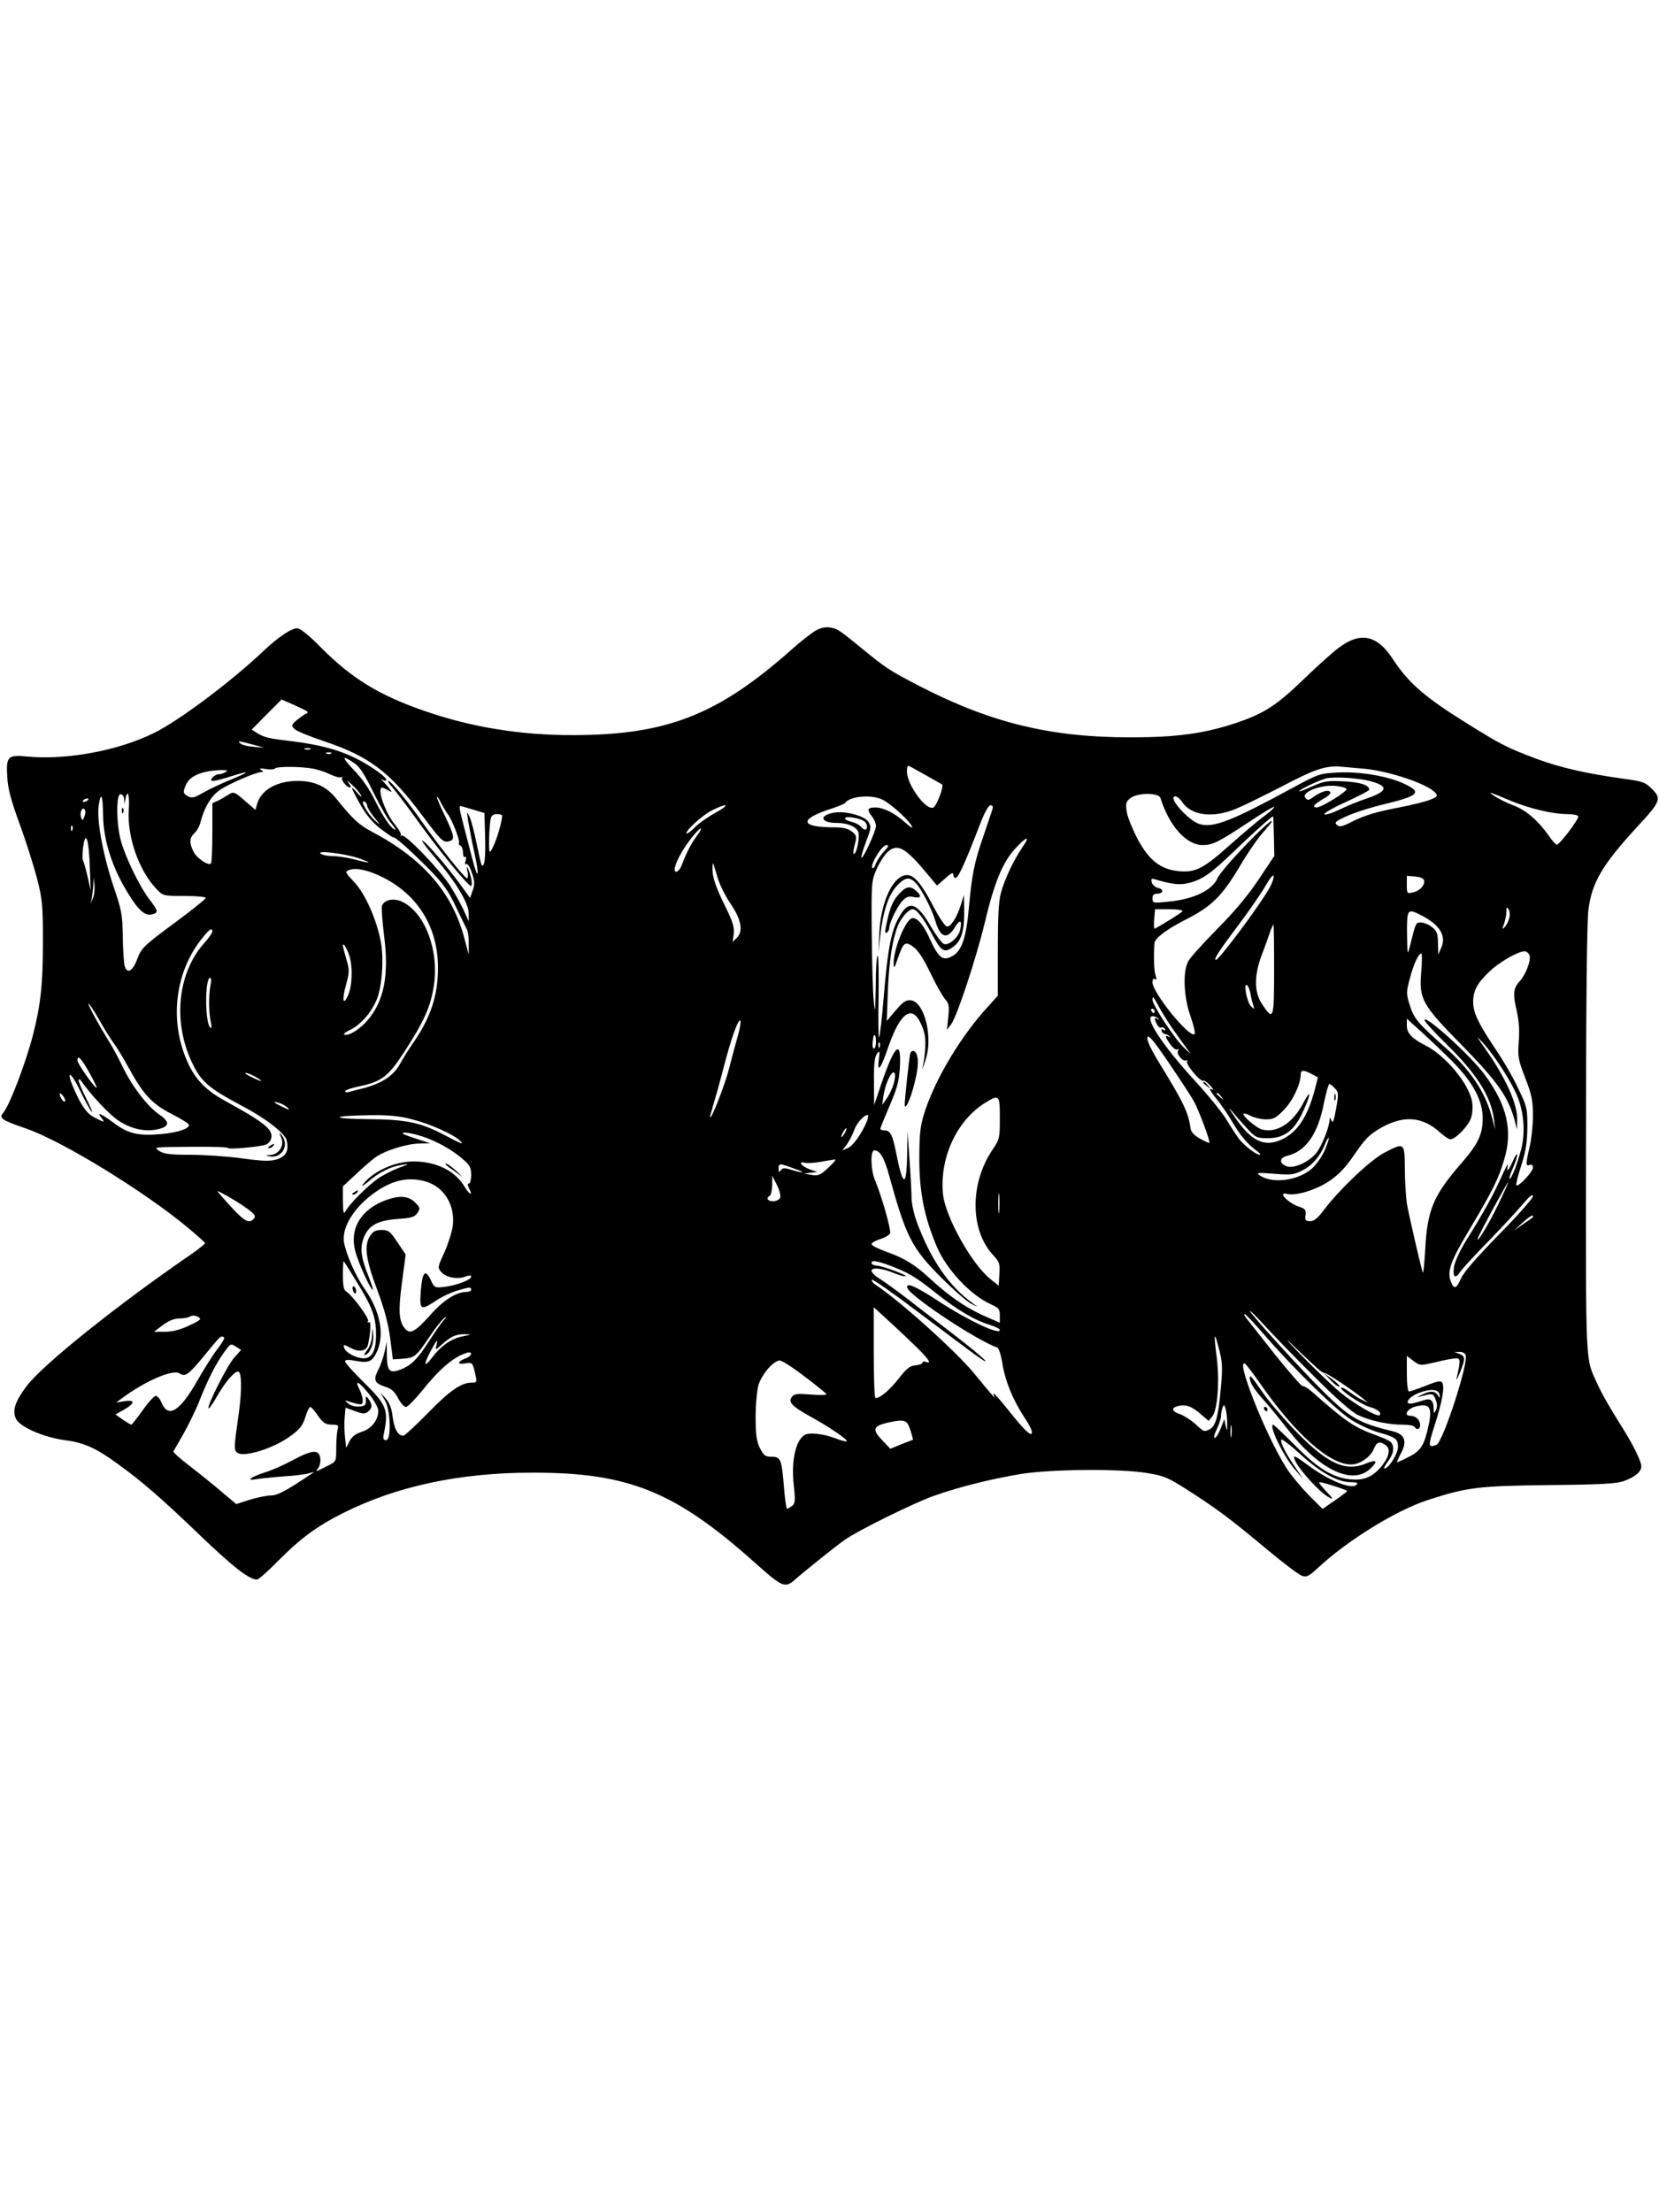 <?xml version="1.0" standalone="no"?>
<!DOCTYPE svg PUBLIC "-//W3C//DTD SVG 20010904//EN"
 "http://www.w3.org/TR/2001/REC-SVG-20010904/DTD/svg10.dtd">
<svg version="1.0" xmlns="http://www.w3.org/2000/svg"
 width="750pt" height="1000pt" viewBox="0 0 750 1000"
 preserveAspectRatio="xMidYMid meet">

<g transform="translate(0,1000) scale(0.1,-0.1)"
fill="#000000" stroke="none">
<path d="M3690 7151 c-19 -11 -69 -49 -110 -86 -333 -296 -564 -387 -985 -388
-241 -1 -466 36 -678 110 -205 71 -328 147 -467 287 -53 54 -93 86 -106 86
-27 0 -85 -39 -149 -99 -149 -142 -386 -319 -500 -375 -163 -80 -392 -122
-570 -106 -91 9 -98 1 -92 -95 3 -52 18 -107 56 -210 28 -77 63 -187 78 -245
25 -96 27 -121 27 -290 0 -188 -10 -282 -45 -419 -33 -127 -106 -319 -135
-352 -20 -23 -5 -33 100 -69 164 -55 546 -290 742 -455 38 -32 70 -61 71 -64
1 -3 -27 -26 -63 -51 -335 -230 -671 -499 -744 -596 -50 -67 -65 -108 -49
-145 15 -38 125 -86 222 -99 86 -11 140 -35 239 -107 113 -82 197 -155 371
-322 154 -147 223 -201 259 -201 7 0 49 37 93 82 102 103 176 158 295 218 243
122 528 183 855 183 437 1 648 -85 1010 -409 127 -113 134 -115 185 -69 38 33
181 148 217 173 60 43 318 170 407 201 114 40 253 75 391 98 137 22 450 25
573 4 74 -12 93 -20 185 -79 126 -81 186 -125 355 -266 73 -61 144 -115 158
-119 21 -8 32 -2 77 40 131 121 349 256 491 302 179 58 226 64 547 68 234 2
306 6 340 18 52 19 79 42 79 67 0 22 -38 99 -84 172 -58 91 -94 155 -116 203
-53 118 -51 56 -50 1095 0 610 4 997 11 1046 16 124 63 203 220 374 107 115
111 128 67 172 -30 30 -42 34 -123 45 -173 24 -291 51 -399 91 -133 50 -160
64 -311 158 -195 121 -268 185 -339 294 -71 108 -146 124 -245 49 -27 -20 -98
-84 -158 -142 -122 -118 -179 -155 -308 -198 -142 -47 -266 -64 -470 -64 -363
-1 -633 65 -953 229 -137 71 -155 82 -261 169 -108 88 -113 92 -146 98 -20 4
-42 0 -65 -12z m-2300 -368 c3 -3 -1 -8 -8 -10 -7 -3 -25 -16 -40 -28 -25 -22
-26 -25 -11 -40 8 -9 69 -34 135 -56 203 -68 297 -139 442 -334 85 -114 96
-125 122 -118 28 7 25 23 -19 116 -22 45 -38 83 -36 85 2 2 11 -11 20 -30 10
-18 23 -40 29 -48 18 -22 57 -121 51 -130 -3 -5 0 -10 6 -12 6 -2 12 -16 12
-31 0 -15 4 -24 9 -21 6 4 7 -2 3 -16 -5 -14 -3 -20 3 -16 6 3 17 -14 25 -39
13 -37 14 -52 4 -80 l-12 -34 -45 62 c-62 85 -159 197 -171 197 -5 0 23 -37
62 -82 91 -106 149 -203 148 -249 l0 -34 -23 51 c-13 28 -41 78 -61 110 -46
72 -204 236 -219 227 -6 -3 -8 -3 -4 2 4 4 -8 25 -26 47 -32 37 -66 116 -66
152 0 19 5 20 33 4 21 -11 21 -10 7 8 -8 10 -22 26 -30 34 -9 8 -10 11 -3 6 8
-5 16 -6 19 -4 10 10 -70 67 -141 102 -81 39 -163 60 -290 76 -104 12 -121 17
-154 37 l-23 15 67 68 68 68 55 -24 c31 -14 58 -27 62 -31z m-250 -148 l55
-15 -48 4 c-27 2 -54 9 -60 15 -13 13 -15 14 53 -4z m263 -22 c-7 -2 -19 -2
-25 0 -7 3 -2 5 12 5 14 0 19 -2 13 -5z m94 -19 c-3 -3 -12 -4 -19 -1 -8 3 -5
6 6 6 11 1 17 -2 13 -5z m108 -46 c21 -14 47 -55 84 -132 30 -61 66 -123 80
-138 13 -16 22 -28 18 -28 -16 0 -52 52 -89 126 -25 53 -60 104 -99 144 -57
60 -55 70 6 28z m-188 -23 c21 -4 55 -15 77 -26 21 -10 44 -16 50 -12 6 3 8 2
3 -2 -8 -9 20 -45 36 -45 6 0 2 10 -9 23 -10 12 -4 9 15 -8 18 -16 37 -39 43
-50 5 -11 -2 -6 -16 10 -36 42 -32 28 13 -52 26 -46 55 -81 92 -110 30 -22 55
-40 57 -38 5 5 67 -49 154 -136 72 -73 93 -102 128 -176 23 -48 46 -96 51
-105 5 -10 9 -39 8 -65 l0 -48 -19 71 c-54 208 -187 362 -418 484 -60 32 -86
56 -162 150 -44 55 -98 80 -175 80 -94 0 -166 -42 -183 -105 l-7 -26 -49 42
c-44 39 -50 41 -70 29 -11 -8 -33 -20 -48 -28 l-28 -13 0 -133 c0 -73 -3 -135
-6 -139 -12 -12 -64 23 -79 53 -20 39 -19 63 4 84 11 10 22 30 26 44 17 70 49
124 89 151 41 28 163 81 188 81 10 0 9 3 -2 10 -10 6 -4 8 21 4 20 -4 39 -2
42 2 6 10 118 10 174 -1z m2768 -29 c39 -22 72 -41 74 -42 9 -8 -24 -96 -39
-104 -32 -17 -120 102 -120 163 0 16 3 27 8 25 4 -1 39 -21 77 -42z m1983 29
c115 -11 289 -70 321 -109 12 -14 9 -18 -21 -30 -18 -8 -81 -24 -138 -35 -114
-22 -164 -37 -229 -71 -35 -17 -45 -19 -57 -9 -13 11 -6 17 45 40 33 15 110
40 170 54 157 38 172 54 87 93 -70 33 -197 55 -295 50 -84 -4 -90 -6 -201 -66
-280 -152 -360 -184 -424 -168 -51 13 -152 126 -112 126 7 0 21 -11 30 -25 41
-62 140 -75 246 -30 36 15 129 61 207 101 146 77 199 95 268 88 22 -2 69 -6
103 -9z m-5148 -15 c-8 -5 -22 -10 -31 -10 -9 0 -22 -7 -29 -15 -17 -21 3 -20
82 5 93 29 94 24 2 -14 -44 -18 -101 -45 -127 -60 -37 -22 -50 -25 -66 -16
-24 12 -25 20 -10 53 18 41 73 63 159 66 26 0 31 -2 20 -9z m5175 -41 c85 -23
79 -46 -18 -79 -34 -11 -89 -34 -122 -50 -33 -16 -64 -25 -68 -21 -4 4 40 30
98 56 58 27 105 51 105 55 0 21 -39 34 -115 38 -74 4 -89 1 -141 -22 -31 -14
-59 -25 -60 -23 -6 5 86 49 120 58 36 9 144 3 201 -12z m-108 -36 c4 -11 -113
-83 -135 -83 -23 0 -11 15 29 38 26 15 38 27 32 33 -11 11 -44 -1 -79 -26 -18
-13 -23 -14 -33 -1 -19 23 61 57 128 54 30 -2 56 -8 58 -15z m743 -53 c85 -35
190 -60 255 -60 24 0 47 -4 50 -10 5 -9 -78 -121 -96 -128 -4 -2 -21 16 -37
40 -47 67 -102 115 -157 136 -27 10 -66 29 -85 41 -39 26 -35 25 70 -19z
m-6269 8 l2 -23 4 23 c10 50 20 17 15 -50 -7 -121 45 -271 124 -355 31 -33 32
-33 128 -33 53 0 96 -4 96 -9 0 -5 -65 -57 -145 -116 -135 -100 -146 -111
-164 -159 -21 -56 -45 -70 -57 -34 -4 13 -8 73 -9 133 -1 101 -5 120 -44 235
-46 139 -74 292 -65 358 10 67 19 49 20 -41 1 -124 48 -260 132 -385 36 -54
63 -73 90 -65 29 7 28 15 -13 68 -46 61 -111 196 -130 270 -20 81 -20 205 0
205 8 0 16 -10 16 -22z m4685 5 c40 -127 117 -213 191 -213 45 0 71 13 206
102 64 43 117 75 117 70 0 -5 -19 -22 -42 -39 -24 -17 -94 -76 -156 -131 -122
-109 -157 -127 -233 -120 -82 8 -134 49 -185 143 -23 44 -46 100 -50 124 -6
39 -4 47 16 63 31 25 128 26 136 1z m-1254 -9 c37 -19 115 -90 130 -118 7 -13
-5 -6 -31 17 -47 42 -97 67 -134 67 -35 0 -39 -10 -17 -38 11 -13 20 -34 20
-46 0 -23 -59 -151 -66 -143 -2 2 7 34 21 72 24 62 24 69 11 90 -19 28 -107
51 -159 41 -67 -13 -56 -46 15 -46 48 0 84 -14 97 -38 10 -19 -5 -102 -19
-102 -4 0 -2 18 4 41 10 38 9 43 -13 60 -16 13 -39 19 -75 19 -161 0 -168 36
-16 85 30 10 57 21 60 25 23 32 122 40 172 14z m-3592 2 c0 -2 -7 -7 -16 -10
-8 -3 -12 -2 -9 4 6 10 25 14 25 6z m1260 -29 c0 -7 14 -30 32 -52 30 -37 30
-38 4 -15 -36 32 -74 102 -46 85 6 -3 10 -12 10 -18z m489 -20 l41 -12 3 -107
c3 -94 -3 -143 -16 -128 -2 3 -12 46 -22 95 -10 50 -24 104 -31 120 -14 30
-14 29 -8 -14 4 -24 16 -88 28 -143 25 -110 18 -135 -9 -30 -9 37 -28 107 -40
155 -21 81 -22 87 -6 82 10 -3 37 -11 60 -18z m1089 -9 c-32 -17 -74 -46 -94
-65 -19 -20 -37 -33 -40 -31 -9 10 73 85 117 106 68 34 82 26 17 -10z m1249
15 c-3 -10 -21 -63 -40 -119 -43 -123 -53 -176 -67 -328 -12 -137 -33 -197
-77 -219 -41 -22 -60 -7 -99 78 -28 63 -55 95 -78 95 -29 0 -86 -136 -86 -204
1 -27 3 -25 19 22 25 73 33 79 70 52 21 -15 46 -53 77 -118 26 -54 56 -107 67
-119 17 -19 19 -31 14 -80 l-6 -58 19 25 c26 34 112 295 151 455 43 182 80
273 135 335 54 59 74 66 38 13 -42 -61 -83 -149 -99 -209 -11 -41 -14 -112
-14 -261 l0 -204 -48 -53 c-117 -128 -229 -314 -279 -461 -23 -70 -27 -97 -28
-210 -1 -159 21 -273 79 -410 44 -104 154 -221 245 -261 35 -16 40 -22 40 -50
l0 -33 -37 16 c-106 44 -180 93 -284 188 -62 58 -115 90 -193 117 -36 13 -66
28 -66 34 0 6 18 16 39 23 21 6 41 18 45 26 5 15 -37 166 -68 239 -20 48 -22
136 -3 136 25 0 45 -34 67 -115 76 -276 102 -327 235 -460 55 -55 116 -108
135 -118 34 -17 34 -17 10 0 -109 78 -190 195 -255 368 -13 36 -24 85 -24 108
0 23 -4 101 -9 172 l-9 130 -2 -100 c-2 -157 -19 -154 -51 10 -15 75 -26 95
-50 95 -11 0 -20 3 -20 8 0 4 19 50 41 102 33 76 43 110 47 171 8 135 -22 110
-84 -71 l-32 -95 -1 106 c-1 76 3 110 13 125 13 17 14 15 9 -26 -8 -64 9 -42
42 55 55 160 109 197 150 104 20 -44 23 -79 13 -154 l-8 -50 16 50 c32 100 -8
256 -67 263 -26 3 -37 -6 -89 -68 l-21 -25 5 140 c6 135 20 226 45 290 14 35
49 75 66 75 19 0 47 -36 85 -107 45 -84 58 -93 98 -64 38 27 52 72 51 166 l-1
70 -13 -42 c-19 -61 -47 -104 -65 -101 -8 2 -35 42 -60 90 -65 124 -99 157
-142 137 -54 -25 -97 -134 -103 -259 l-4 -85 9 80 c13 108 37 181 75 221 38
40 56 42 86 12 26 -29 73 -119 89 -176 22 -72 53 -80 88 -22 22 36 32 31 23
-12 -7 -35 -52 -74 -74 -65 -9 3 -34 38 -57 76 -63 109 -99 123 -140 55 -40
-65 -56 -143 -75 -373 -8 -95 -17 -176 -21 -180 -3 -3 -4 78 -2 182 1 103 0
187 -4 187 -5 0 -9 -62 -9 -137 -2 -121 -3 -129 -9 -68 -4 39 -8 176 -9 306
-2 230 -1 238 22 290 13 30 36 65 50 78 45 41 82 19 187 -109 l36 -43 37 32
c28 26 37 29 37 16 0 -9 5 -15 12 -13 12 4 45 77 106 236 22 58 41 92 50 92 9
0 12 -6 9 -17z m-4105 -33 c-7 -19 -10 -21 -15 -7 -8 22 3 51 15 39 5 -5 5
-19 0 -32z m1888 3 c-2 -45 -43 -163 -56 -163 -6 0 -3 111 4 147 3 16 11 23
28 23 13 0 24 -3 24 -7z m1638 -26 c14 -11 16 -37 3 -37 -5 0 -14 6 -20 14 -7
8 -26 18 -42 21 -16 4 -29 11 -29 16 0 12 69 1 88 -14z m1851 -67 l2 -89 -72
-108 c-48 -72 -111 -147 -187 -223 -62 -63 -121 -128 -130 -145 -26 -47 -21
-163 11 -252 14 -40 22 -75 17 -78 -25 -16 -190 188 -190 235 0 13 4 19 11 14
8 -4 9 1 3 17 -7 20 -9 85 -5 145 2 23 52 61 137 105 120 60 167 106 247 240
37 63 86 134 108 157 21 24 39 46 39 49 0 22 -229 -216 -246 -257 -24 -55
-110 -96 -225 -106 -66 -7 -69 -6 -69 15 0 14 6 21 19 21 30 0 35 19 7 26 -13
3 -26 14 -29 25 -4 15 -1 19 11 15 82 -24 114 -28 158 -17 61 16 98 42 203
143 73 71 170 158 176 158 2 0 3 -40 4 -90z m-5432 28 c-3 -8 -6 -5 -6 6 -1
11 2 17 5 13 3 -3 4 -12 1 -19z m2821 -30 c-24 -32 -46 -75 -67 -131 -10 -26
-31 -38 -31 -17 0 24 33 87 72 137 44 57 67 67 26 11z m-2742 -137 l4 -106
-14 62 c-8 35 -17 67 -21 73 -3 5 -3 33 1 61 11 80 26 36 30 -90z m3592 72
c-15 -16 -32 -41 -39 -58 -6 -17 -13 -24 -16 -17 -7 19 45 102 64 102 13 0 11
-6 -9 -27z m-2375 -33 c64 -23 56 -25 -20 -5 -31 8 -75 15 -98 15 -22 0 -47 5
-55 11 -24 17 114 0 173 -21z m1622 -90 c9 -30 35 -82 57 -114 49 -72 59 -125
30 -154 l-20 -20 5 37 c3 28 -4 53 -32 111 -49 98 -65 145 -64 184 0 17 2 27
4 21 2 -5 11 -35 20 -65z m-1512 3 c158 -80 247 -227 247 -407 0 -124 -32
-223 -108 -334 -22 -31 -51 -78 -66 -105 -29 -51 -81 -85 -166 -107 -25 -6
-53 -13 -62 -16 -10 -3 -18 -1 -18 3 0 5 26 14 58 21 107 22 136 44 209 156
88 135 120 206 134 298 26 162 -42 339 -148 384 -36 15 -76 6 -86 -20 -3 -8 1
-68 9 -133 24 -181 0 -300 -76 -387 -35 -40 -84 -70 -103 -63 -7 2 5 12 25 21
47 23 94 75 120 135 25 57 34 185 20 262 -19 102 -71 219 -120 271 -44 47 -44
48 -21 56 30 11 87 -2 152 -35z m4006 -47 c-42 -76 -227 -324 -242 -325 -13
-1 13 40 106 163 49 66 103 144 120 175 17 30 33 49 35 42 2 -7 -6 -32 -19
-55z m699 34 c4 -22 -19 -47 -50 -54 -27 -6 -28 -5 -28 34 l0 41 37 -3 c24 -2
39 -9 41 -18z m-6018 -80 l-11 -25 6 25 c2 14 6 41 7 60 l1 35 4 -35 c2 -20
-1 -47 -7 -60z m6403 -90 c-3 -14 -12 -32 -20 -40 -12 -13 -13 -11 -4 13 6 16
11 40 11 55 0 21 2 24 10 12 5 -8 7 -26 3 -40z m-1477 31 c-5 -7 -92 -62 -126
-79 -3 -1 -4 18 -2 43 l4 45 65 0 c36 0 62 -4 59 -9z m1082 -20 c81 -42 111
-91 88 -144 l-14 -32 -1 52 c-1 43 -5 55 -27 72 -15 12 -37 21 -50 21 -24 0
-23 3 -52 -115 -9 -35 -10 -27 -11 63 -1 115 1 117 67 83z m-668 -246 c0 -225
-3 -232 -55 -153 -36 54 -36 128 0 224 15 38 31 84 37 102 6 17 13 32 15 32 2
0 3 -92 3 -205z m-4800 174 c0 -6 -16 -29 -35 -50 -119 -132 -144 -346 -63
-529 44 -98 76 -126 234 -210 103 -54 192 -122 200 -155 11 -46 -3 -73 -45
-86 -31 -9 -63 -8 -158 5 -65 9 -171 16 -234 16 -92 0 -119 4 -140 18 -26 17
-22 17 142 18 93 1 169 -1 169 -5 0 -8 137 4 169 14 11 3 23 15 26 26 13 41
-24 72 -206 172 -83 45 -130 92 -164 161 -90 184 -69 409 52 566 38 49 53 60
53 39z m619 -108 c16 -49 14 -136 -5 -179 -23 -53 -29 -22 -9 49 15 55 15 64
1 113 -9 30 -16 58 -16 62 0 16 18 -12 29 -45z m5336 0 c7 -23 -18 -87 -44
-116 -30 -32 -32 -57 -15 -131 11 -48 14 -91 10 -142 -5 -67 -3 -81 29 -164
30 -77 35 -102 35 -172 0 -44 -7 -108 -15 -141 -18 -77 -18 -88 0 -81 10 3 15
-1 15 -12 0 -19 -66 -89 -75 -80 -3 2 7 43 22 89 21 65 27 104 28 174 0 85 -2
94 -42 176 -22 48 -68 127 -101 175 -80 120 -102 166 -102 214 0 52 17 84 72
137 44 43 130 92 160 93 9 0 19 -9 23 -19z m-490 -75 c-10 -123 2 -146 188
-335 157 -161 204 -228 233 -330 l12 -46 1 42 c2 72 -52 191 -145 323 -42 60
-43 62 -9 25 50 -55 121 -164 151 -232 33 -75 41 -170 21 -248 -18 -69 -46
-139 -53 -133 -2 3 5 25 16 49 11 24 19 51 19 59 0 8 -9 -4 -19 -27 -21 -47
-31 -56 -23 -20 2 12 -11 -12 -30 -54 -35 -79 -79 -159 -161 -290 -28 -46 -50
-94 -53 -118 -6 -46 6 -54 30 -18 8 12 63 72 122 132 59 61 129 136 156 168
32 38 49 52 49 40 0 -10 -69 -88 -153 -173 -97 -99 -159 -170 -171 -197 -22
-50 -33 -53 -47 -16 -18 47 -1 93 86 238 105 177 128 223 155 313 40 131 13
247 -88 384 -63 86 -272 275 -272 247 0 -6 44 -55 98 -108 138 -134 203 -238
216 -341 l5 -45 -13 50 c-30 117 -99 221 -218 325 -118 105 -136 126 -155 187
-16 51 -16 57 1 121 16 63 39 112 52 112 3 0 3 -38 -1 -84z m-5473 -58 c-9
-43 -9 -124 1 -168 5 -24 4 -31 -3 -24 -24 24 -24 224 0 224 5 0 6 -14 2 -32z
m4701 -40 c3 -18 9 -42 13 -53 6 -19 6 -19 -10 -4 -19 18 -36 107 -19 96 6 -4
13 -21 16 -39z m-352 -158 c21 -30 48 -68 61 -85 l22 -30 -27 25 c-43 38 -147
196 -147 222 0 17 6 11 26 -27 15 -28 44 -75 65 -105z m-4788 -64 c13 -17 43
-66 66 -108 68 -125 108 -168 196 -213 43 -22 79 -44 79 -50 2 -17 -49 -34
-121 -41 -108 -10 -154 1 -220 51 -57 42 -79 51 -53 20 16 -19 11 -19 -28 1
-38 18 -62 51 -96 128 -40 89 -19 89 24 0 21 -44 45 -88 54 -99 8 -11 -2 16
-24 59 -22 44 -37 82 -35 85 3 2 6 2 8 0 46 -66 127 -153 169 -182 59 -41 128
-56 188 -40 47 12 47 33 0 65 -54 37 -124 129 -166 217 -20 41 -48 93 -62 115
-45 72 -92 158 -92 169 0 6 20 -24 45 -67 24 -43 55 -92 68 -110z m4707 144
c0 -5 -2 -10 -4 -10 -3 0 -8 5 -11 10 -3 6 -1 10 4 10 6 0 11 -4 11 -10z m17
-35 c4 -4 2 -5 -4 -1 -16 9 -16 1 -2 -25 5 -11 14 -17 19 -14 5 3 12 0 16 -6
5 -8 3 -9 -6 -4 -8 5 -11 3 -8 -6 3 -8 10 -14 16 -14 5 0 14 -4 19 -9 5 -5 3
-6 -4 -2 -19 10 -16 -2 8 -35 11 -16 25 -26 31 -23 7 5 8 2 4 -5 -10 -15 23
-53 37 -44 6 3 7 1 3 -5 -7 -12 62 -95 74 -87 4 2 18 -7 31 -22 13 -14 18 -23
12 -19 -22 12 -14 -4 21 -47 19 -23 50 -69 69 -102 34 -58 69 -99 112 -130 11
-8 15 -15 9 -15 -15 0 -70 42 -92 71 -10 13 -35 51 -55 84 -19 33 -83 112
-141 175 -154 167 -242 304 -191 296 8 -1 18 -6 22 -11z m1329 -193 c94 -95
139 -180 137 -262 -1 -70 -23 -114 -98 -200 -125 -144 -153 -210 -162 -390 -4
-63 -8 -109 -11 -102 -11 35 -64 264 -72 312 -4 30 -9 101 -9 158 -1 119 -1
119 -95 70 -64 -35 -196 -160 -269 -255 -29 -39 -46 -53 -64 -53 -21 0 -24 4
-21 27 3 24 -2 30 -29 38 -50 17 -101 70 -54 58 38 -10 131 18 190 58 44 30
74 61 116 123 49 71 66 88 122 120 101 56 185 48 263 -23 19 -17 40 -31 47
-31 23 0 82 61 93 96 7 19 9 52 5 74 -14 81 -120 209 -212 255 -61 31 -83 55
-83 89 l0 31 67 -60 c36 -33 99 -93 139 -133z m-3229 121 c-9 -32 -28 -101
-41 -153 -20 -78 -84 -241 -86 -219 0 4 9 35 19 70 11 35 29 102 41 148 33
130 67 227 77 217 3 -3 -1 -32 -10 -63z m2058 -297 c23 -40 78 -186 72 -192
-1 -2 -20 7 -42 19 -27 15 -41 31 -43 47 -9 71 -34 121 -140 293 -39 64 -58
105 -55 117 4 15 26 -10 94 -110 49 -72 100 -150 114 -174z m-1435 264 c0 -16
-4 -30 -9 -30 -5 0 -8 12 -6 28 4 34 4 32 10 32 3 0 5 -13 5 -30z m17 -22 c-3
-8 -6 -5 -6 6 -1 11 2 17 5 13 3 -3 4 -12 1 -19z m-3574 -115 c20 -36 36 -68
34 -70 -6 -6 -87 109 -87 123 0 28 16 12 53 -53z m3638 -49 c-6 -22 -20 -52
-32 -69 l-21 -30 6 42 c8 54 37 116 49 104 5 -5 4 -25 -2 -47z m1889 41 l28
-15 -14 -55 c-33 -125 -80 -195 -152 -227 -78 -35 -137 -5 -210 103 -24 35
-31 48 -15 29 15 -19 47 -55 70 -80 39 -43 45 -45 96 -45 73 0 119 35 158 121
35 77 38 107 3 42 -48 -94 -120 -141 -188 -124 -25 6 -92 63 -84 71 3 3 18 -1
34 -10 16 -8 47 -15 68 -15 34 0 46 7 81 44 40 41 75 116 75 158 0 22 12 23
50 3z m-4780 -10 c17 -9 30 -18 30 -21 0 -4 -59 23 -69 32 -10 9 13 3 39 -11z
m4885 -55 c17 -18 17 -26 5 -93 -10 -54 -15 -67 -21 -52 -6 16 -8 17 -8 3 -2
-33 -33 -113 -58 -147 -34 -44 -107 -77 -139 -62 -32 14 -30 37 4 46 85 20
140 98 167 238 10 48 21 87 25 87 4 0 15 -9 25 -20z m-5741 -59 c-6 -6 -24 19
-24 34 1 6 7 1 15 -9 8 -11 12 -22 9 -25z m5227 22 c13 -16 12 -17 -3 -4 -10
7 -18 15 -18 17 0 8 8 3 21 -13z m-1001 -97 c0 -90 -1 -96 -33 -143 -104 -154
-102 -367 5 -479 26 -28 29 -37 26 -83 l-3 -53 -36 29 c-84 65 -205 281 -216
385 -16 161 60 329 186 410 69 43 71 41 71 -66z m-3220 47 c12 -12 7 -11 -20
2 -45 22 -52 29 -20 20 14 -4 32 -14 40 -22z m564 -53 c80 -20 189 -69 216
-97 19 -19 12 -17 -76 29 -107 55 -169 68 -345 69 -174 2 -160 16 17 18 81 1
132 -4 188 -19z m2056 -6 c-21 -53 -61 -111 -86 -123 l-26 -11 22 29 c11 17
26 45 32 63 10 30 43 67 60 68 4 0 3 -12 -2 -26z m-100 -54 c-6 -11 -13 -20
-16 -20 -2 0 0 9 6 20 6 11 13 20 16 20 2 0 0 -9 -6 -20z m-1908 -18 c65 -22
135 -61 183 -104 29 -25 35 -37 35 -69 0 -21 -5 -39 -10 -39 -7 0 -7 -7 0 -21
19 -35 4 -32 -18 4 -43 74 -127 116 -232 117 -86 0 -185 -45 -230 -105 -8 -11
2 -5 23 12 49 43 103 70 152 77 38 6 38 5 -12 -13 -29 -11 -72 -33 -95 -49
-47 -33 -129 -115 -146 -147 -9 -16 -11 -7 -12 46 l0 66 58 54 c31 30 72 65
90 78 44 31 141 61 200 62 l47 1 -59 19 c-33 11 -62 21 -64 24 -11 11 39 4 90
-13z m4077 -61 c-12 -29 -39 -66 -60 -85 -64 -54 -178 -68 -234 -29 -18 12 -9
13 66 7 75 -6 90 -4 126 15 45 22 82 65 103 119 7 18 15 31 17 28 2 -2 -6 -27
-18 -55z m-2245 -80 c-35 -33 -45 -37 -75 -32 l-34 6 30 4 30 3 -34 12 c-36
13 -56 38 -24 30 10 -3 43 -1 73 4 30 6 60 10 65 11 6 0 -8 -17 -31 -38z
m-144 -7 c45 -16 30 -18 -22 -2 -33 10 -41 9 -49 -3 -7 -11 -9 -9 -9 9 0 25 2
25 80 -4z m-73 -128 c-4 -9 -18 -16 -32 -16 -25 0 -34 14 -15 25 6 3 10 25 11
48 l0 42 21 -41 c12 -23 18 -49 15 -58z m-1605 74 c85 -24 136 -106 125 -201
-4 -28 -21 -82 -38 -120 -31 -67 -31 -70 -14 -89 22 -25 72 -34 108 -21 18 7
27 7 27 0 0 -14 -64 -39 -119 -46 -46 -5 -47 -5 -64 32 -25 51 -38 35 -45 -54
-6 -83 0 -86 68 -41 25 17 67 37 94 45 59 18 66 18 66 5 0 -5 -10 -10 -22 -10
-47 -1 -105 -38 -167 -109 -64 -71 -88 -84 -110 -57 -28 33 -31 79 -14 207
l17 128 -37 55 c-33 50 -41 56 -72 56 -27 0 -39 -6 -52 -27 -28 -43 -20 -104
32 -243 33 -87 50 -153 59 -220 l12 -95 45 3 c54 5 60 9 119 97 26 39 56 77
66 85 15 12 15 9 -2 -10 -12 -14 -41 -56 -66 -95 -51 -79 -78 -106 -125 -125
-52 -20 -63 -9 -64 62 l-1 63 -9 -44 c-5 -24 -18 -62 -29 -83 -24 -47 -18 -61
36 -78 24 -8 40 -23 54 -51 11 -21 27 -39 35 -39 8 0 40 33 72 72 79 99 143
154 201 172 30 10 28 -12 -2 -24 -39 -14 -41 -30 -3 -23 32 5 33 4 44 -41 10
-45 10 -46 -14 -46 -48 0 -99 -35 -198 -137 -56 -57 -106 -103 -112 -103 -24
0 -41 31 -48 85 -4 38 -14 64 -31 83 l-25 27 21 -35 c26 -45 30 -180 5 -180
-11 0 -14 7 -11 23 24 114 16 135 -93 242 -45 44 -81 85 -81 91 0 8 14 9 51 2
58 -11 74 -2 96 49 31 76 10 178 -56 273 -43 60 -87 161 -96 216 -10 68 47
159 143 226 78 54 148 69 224 48z m4848 -111 c-41 -85 -101 -183 -88 -144 6
19 133 253 136 251 1 -2 -20 -50 -48 -107z m-2253 -26 c-2 -21 -4 -4 -4 37 0
41 2 58 4 38 2 -21 2 -55 0 -75z m-3400 14 c33 -24 40 -33 32 -44 -26 -30 -46
-16 -153 106 -20 22 -19 22 29 -4 28 -16 69 -41 92 -58z m5812 -40 c-2 -2 -22
-16 -44 -31 l-40 -28 39 36 c22 20 42 34 44 31 3 -3 3 -6 1 -8z m-5315 -294
c70 -113 86 -158 86 -237 0 -71 -18 -106 -56 -106 -32 0 -80 25 -87 45 -8 19
-3 19 34 -1 36 -18 67 -10 73 19 12 58 14 107 4 100 -7 -3 -8 -1 -4 5 7 12
-73 119 -100 135 -10 6 -14 28 -14 74 0 37 2 64 4 62 2 -2 29 -45 60 -96z
m2401 79 c89 -33 124 -53 216 -127 97 -77 178 -125 247 -145 23 -7 42 -17 42
-22 0 -25 -149 46 -280 132 -100 66 -147 86 -138 58 13 -38 316 -239 406 -269
7 -2 17 -33 23 -69 13 -83 46 -163 99 -246 29 -43 40 -68 33 -75 -7 -7 -36 22
-87 85 -70 88 -97 116 -81 84 7 -15 -11 6 -93 106 -81 98 -334 326 -442 397
-14 9 -22 20 -18 24 3 4 98 -62 210 -147 111 -84 228 -171 258 -193 95 -68 31
-7 -90 86 -63 49 -158 121 -210 162 -52 40 -112 83 -132 96 -21 12 -38 29 -38
37 0 17 51 11 107 -13 18 -7 38 -13 45 -12 21 1 -105 48 -129 48 -13 1 -23 6
-23 11 0 14 19 12 75 -8z m107 -351 c75 -71 95 -100 63 -87 -8 3 -15 1 -15 -4
0 -5 -14 -10 -32 -12 -25 -2 -41 -15 -77 -62 -41 -51 -81 -85 -103 -86 -5 0
-8 92 -8 206 l0 205 47 -43 c26 -24 83 -76 125 -117z m1822 -156 c99 -99 167
-158 196 -172 56 -26 136 -43 200 -43 27 0 52 -4 55 -10 10 -16 25 -11 25 8 0
23 -19 42 -43 42 -35 0 -14 34 26 43 59 14 72 -4 57 -78 -20 -97 -35 -122 -90
-150 -27 -14 -51 -25 -54 -25 -2 0 5 17 16 38 31 56 20 88 -35 102 -154 37
-193 60 -313 178 -99 98 -328 349 -333 365 -2 7 29 -24 69 -68 40 -44 141
-148 224 -230z m-5089 233 c-40 -19 -76 -28 -109 -28 l-50 0 40 30 c25 19 51
30 74 30 19 0 42 4 49 9 10 6 23 5 35 -1 19 -10 16 -14 -39 -40z m4860 -41
c126 -146 324 -341 392 -384 34 -22 90 -48 125 -58 76 -21 88 -29 88 -65 0
-30 -37 -91 -59 -98 -8 -3 -2 11 13 31 18 24 26 45 24 64 -3 24 -11 30 -74 54
-103 37 -139 62 -293 198 -19 16 -38 28 -42 25 -4 -2 -58 60 -121 138 -62 79
-121 153 -131 166 -10 12 -15 22 -10 22 4 0 44 -42 88 -93z m239 -151 c15 -14
31 -24 35 -23 8 2 132 -81 174 -116 l22 -18 -25 12 c-14 6 -40 23 -58 36 -18
14 -36 23 -39 20 -9 -9 90 -76 129 -87 36 -10 55 -26 45 -37 -10 -10 -112 49
-177 102 -36 30 -117 107 -180 172 -64 65 -79 84 -35 42 44 -43 93 -88 109
-103z m-3863 143 c-49 -9 -98 -43 -137 -95 -37 -48 -41 -36 -9 25 30 56 36 63
28 29 -6 -22 -5 -22 23 3 42 38 65 48 104 48 34 -1 34 -1 -9 -10z m3428 -234
c-11 -126 -23 -171 -49 -185 -26 -14 -26 -14 -67 24 -21 18 -51 37 -67 43 -39
12 -43 29 -11 37 36 9 63 -1 104 -37 l35 -30 17 21 c23 30 33 156 20 262 -15
116 -12 127 9 45 16 -60 18 -84 9 -180z m-4506 229 c3 -4 -9 -25 -27 -48 -18
-22 -60 -88 -92 -144 -81 -143 -134 -175 -164 -102 -7 17 -18 30 -26 30 -7 0
-34 -29 -59 -65 -26 -36 -49 -65 -51 -65 -3 0 -20 10 -39 23 l-33 23 39 22
c50 29 51 46 2 38 l-38 -6 23 17 c107 80 232 134 263 115 27 -17 39 -9 115 83
69 85 75 91 87 79z m45 -92 c-32 -37 -124 -219 -115 -228 2 -3 18 19 35 49 38
67 80 117 98 117 17 0 18 -78 4 -185 -24 -168 -24 -172 -3 -184 33 -17 157 22
228 72 50 35 62 50 75 90 8 26 18 47 23 47 4 0 20 -18 35 -40 22 -32 33 -39
61 -40 30 0 33 -2 27 -22 -3 -13 -6 -50 -6 -84 0 -60 0 -61 -37 -79 -57 -29
-59 -30 -45 -12 7 9 12 28 10 44 -5 42 -35 40 -120 -5 -40 -22 -98 -48 -128
-57 -63 -20 -92 -40 -45 -32 17 3 73 9 125 13 52 3 106 10 120 15 22 7 23 7 7
-4 -115 -77 -152 -97 -182 -97 -18 0 -61 -9 -95 -19 l-62 -20 -62 52 c-33 29
-98 81 -143 116 -46 35 -81 66 -79 70 2 3 21 38 44 77 22 39 55 105 72 148 39
99 75 170 113 223 29 40 30 41 53 26 l24 -15 -32 -36z m5568 13 c14 -35 -103
-395 -132 -406 -38 -15 -39 -7 -8 89 34 106 46 173 34 192 -6 10 -23 7 -74
-14 -36 -14 -71 -26 -76 -26 -6 0 -10 34 -10 80 l0 81 30 -23 c30 -22 30 -22
102 -5 40 10 81 17 92 17 19 0 19 -11 1 -90 -3 -14 3 -2 15 25 25 63 25 74 -2
85 l-23 9 23 0 c12 1 25 -6 28 -14z m-2989 -97 c52 -39 96 -75 99 -80 3 -4
-28 -5 -68 -2 -59 5 -76 4 -86 -8 -21 -25 -5 -43 81 -91 88 -48 171 -106 165
-112 -2 -3 -28 4 -56 15 -53 20 -118 26 -137 12 -40 -29 -59 -120 -46 -232 7
-63 5 -77 -8 -87 -9 -7 -19 -13 -23 -13 -3 0 -9 39 -13 88 -11 135 -15 147
-56 147 -30 0 -36 5 -54 40 -15 32 -19 60 -19 140 0 55 6 120 13 144 14 48 68
111 96 111 10 0 60 -32 112 -72z m2059 -31 c161 -231 314 -367 412 -367 39 0
87 33 102 69 14 34 27 38 55 18 23 -18 15 -53 -21 -97 -41 -48 -79 -63 -141
-57 -79 8 -147 50 -249 154 -51 51 -95 93 -98 93 -23 0 48 -147 100 -205 l35
-40 -34 50 c-44 64 -69 113 -65 127 2 6 41 -24 86 -65 90 -83 170 -127 228
-127 29 0 35 -3 26 -12 -23 -23 -128 21 -222 91 -29 22 -56 39 -58 37 -16 -17
105 -158 158 -186 19 -10 16 -3 -15 29 -21 22 -35 41 -30 41 16 0 125 -35 125
-40 -1 -3 -25 -22 -56 -43 l-55 -38 -63 63 c-34 35 -80 90 -101 123 -93 146
-233 500 -186 470 5 -3 35 -42 67 -88z m-4028 -48 c24 -30 42 -62 42 -76 0
-42 -30 -81 -74 -95 -28 -9 -45 -22 -56 -43 l-15 -30 -5 45 c-3 25 -4 66 -2
91 l4 46 43 -16 c36 -13 46 -13 59 -2 20 16 20 31 3 56 -13 17 -14 16 -13 -6
1 -20 -4 -25 -29 -27 -17 -2 -39 4 -50 13 -18 15 -18 16 -2 11 60 -19 67 -19
67 3 0 12 -7 35 -15 51 -24 46 -3 36 43 -21z m4840 -4 c2 -18 2 -18 -8 -2 -13
21 -35 21 -75 1 -16 -8 -22 -12 -12 -9 65 18 66 18 77 -11 8 -19 8 -35 1 -49
-9 -18 -10 -16 -10 12 -1 34 -15 44 -46 33 -11 -4 -32 -10 -47 -13 -44 -11
-24 27 25 46 55 21 91 18 95 -8z m-960 -130 c0 -36 -1 -37 -7 -10 l-6 30 -17
-43 c-9 -23 -21 -42 -26 -42 -6 0 -2 18 9 40 10 21 19 48 19 59 0 11 3 28 7
38 6 16 8 15 14 -7 4 -14 7 -43 7 -65z m-1452 7 c7 -4 16 -23 22 -44 l10 -36
-52 -20 -51 -21 -38 40 c-45 47 -40 63 26 78 54 12 69 12 83 3z m1471 -64 c-2
-13 -4 -3 -4 22 0 25 2 35 4 23 2 -13 2 -33 0 -45z"/>
<path d="M1772 6443 c14 -16 56 -71 94 -123 103 -146 254 -331 264 -325 4 3 4
22 -2 43 -12 43 -24 60 -14 20 3 -16 2 -28 -3 -28 -10 0 -123 141 -196 245
-71 102 -147 195 -159 195 -5 0 2 -12 16 -27z"/>
<path d="M551 6334 c0 -11 3 -14 6 -6 3 7 2 16 -1 19 -3 4 -6 -2 -5 -13z"/>
<path d="M4061 5955 c-28 -32 -39 -61 -56 -144 -5 -23 -4 -31 4 -27 6 4 11 13
11 21 0 23 37 99 60 123 17 18 28 22 51 17 33 -7 37 4 11 28 -28 25 -47 21
-81 -18z"/>
<path d="M4115 5238 c-4 -12 -25 -205 -25 -231 0 -30 24 18 41 84 20 75 23
116 13 143 -7 19 -23 21 -29 4z"/>
<path d="M1271 4858 c16 -36 -10 -77 -49 -79 -24 -2 -25 -2 -4 -6 55 -11 91
49 57 93 -14 18 -15 17 -4 -8z"/>
<path d="M1220 4820 c-9 -6 -10 -10 -3 -10 6 0 15 5 18 10 8 12 4 12 -15 0z"/>
<path d="M5440 5106 c0 -2 8 -10 18 -17 15 -13 16 -12 3 4 -13 16 -21 21 -21
13z"/>
<path d="M6032 5040 c0 -14 2 -19 5 -12 2 6 2 18 0 25 -3 6 -5 1 -5 -13z"/>
<path d="M2030 4723 c14 -9 37 -26 51 -37 14 -12 7 -4 -14 17 -22 20 -44 37
-51 37 -6 0 1 -7 14 -17z"/>
<path d="M1600 4610 c-9 -6 -10 -10 -3 -10 6 0 15 5 18 10 8 12 4 12 -15 0z"/>
<path d="M1747 4576 c-114 -41 -168 -129 -141 -231 13 -52 69 -175 79 -175 3
0 -5 24 -16 53 -37 91 -43 133 -25 181 22 57 62 79 155 86 61 4 76 9 88 27 14
20 13 24 -11 48 -29 29 -69 32 -129 11z"/>
<path d="M1594 4175 c3 -21 16 -31 16 -12 0 9 -4 18 -9 21 -5 4 -8 -1 -7 -9z"/>
<path d="M1682 3964 c-1 -25 -10 -52 -23 -68 -14 -18 -16 -24 -6 -20 22 8 39
56 34 95 -4 32 -4 32 -5 -7z"/>
<path d="M6017 3759 c18 -18 35 -30 38 -27 3 3 -11 18 -32 33 l-38 28 32 -34z"/>
<path d="M5650 3771 c0 -21 21 -54 64 -101 23 -25 70 -83 106 -129 145 -187
297 -259 378 -177 33 32 25 40 -21 21 -93 -39 -173 -3 -312 138 -55 56 -122
134 -149 172 -60 86 -66 93 -66 76z"/>
<path d="M5715 3630 c3 -5 8 -10 11 -10 2 0 4 5 4 10 0 6 -5 10 -11 10 -5 0
-7 -4 -4 -10z"/>
</g>
</svg>
